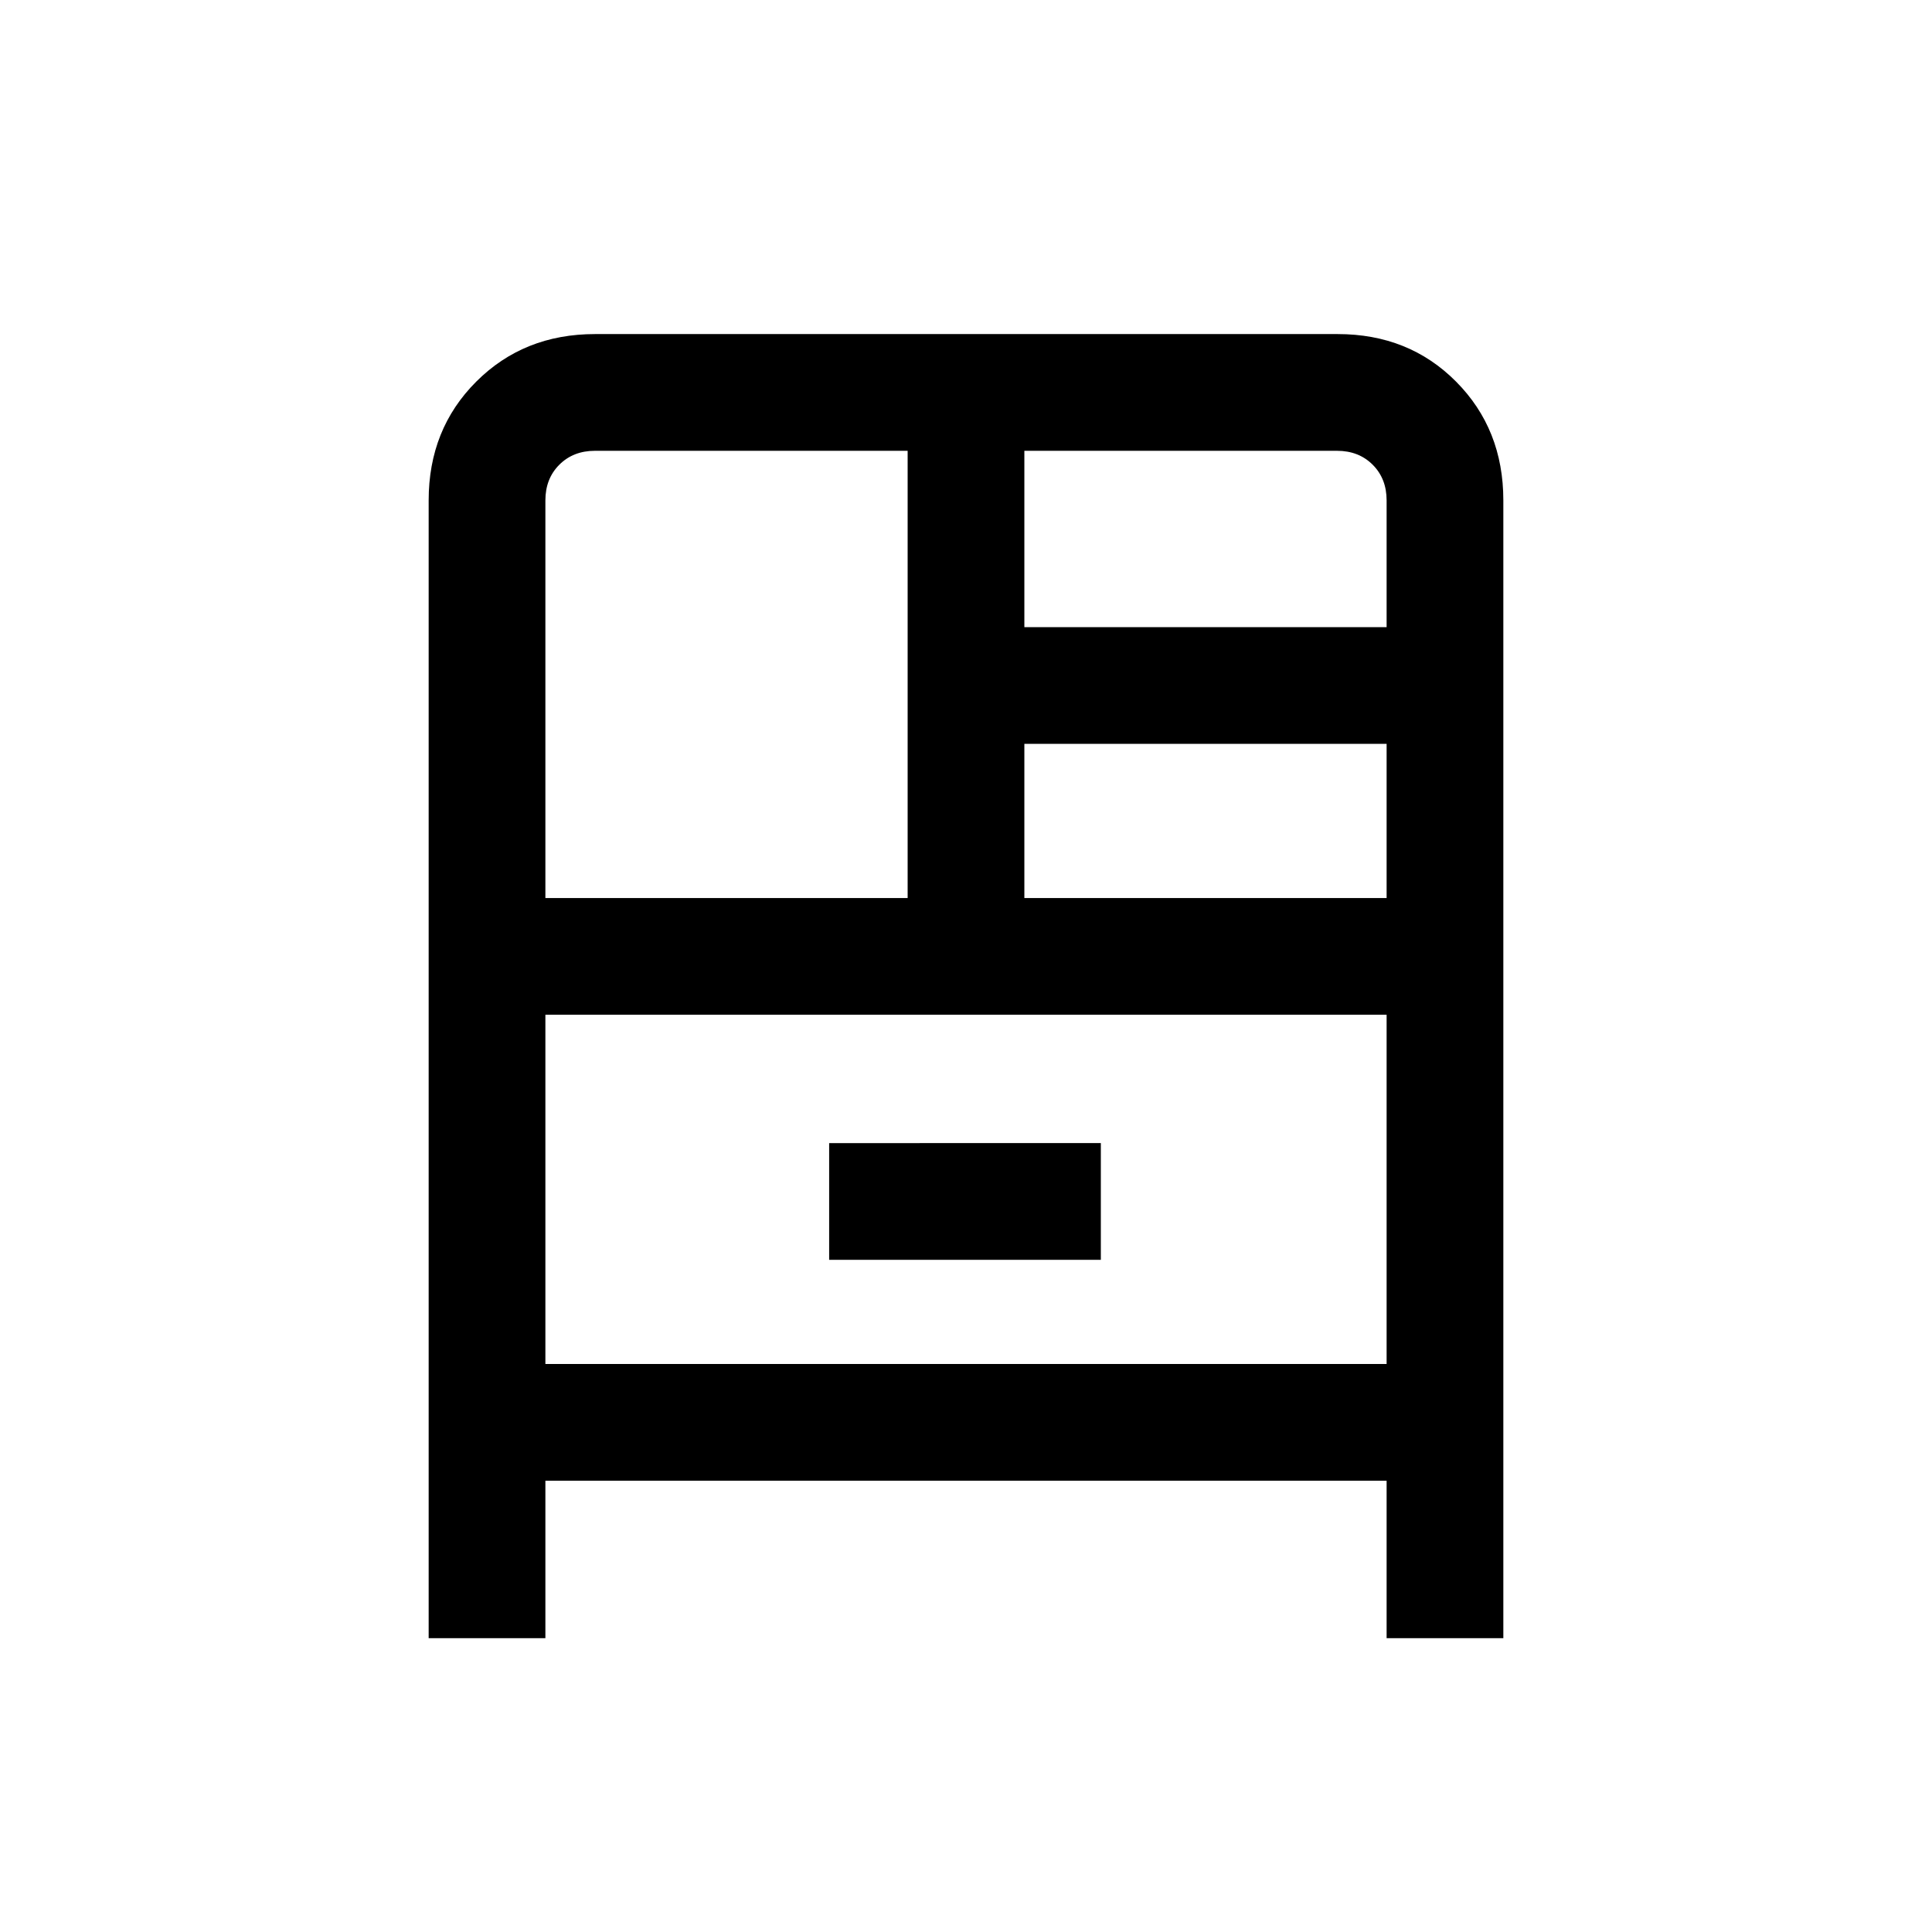 <svg xmlns="http://www.w3.org/2000/svg" height="20" viewBox="0 -960 960 960" width="20"><path d="M213-146v-565.38q0-35.36 23.64-58.99Q260.29-794 295.66-794h369.01q35.37 0 58.85 23.63Q747-746.74 747-711.38V-146h-58v-78.23H271V-146h-58Zm58-367.77h180V-736H295.62q-10.77 0-17.7 6.92-6.92 6.93-6.92 17.7v197.61Zm238-134.61h180v-63q0-10.77-6.92-17.7-6.93-6.92-17.7-6.92H509v87.62Zm0 134.61h180v-76.61H509v76.61ZM412-334h135v-58H412v58ZM271-455.77v173.54h418v-173.54H271Zm0 0v173.54-173.54Z"/></svg>